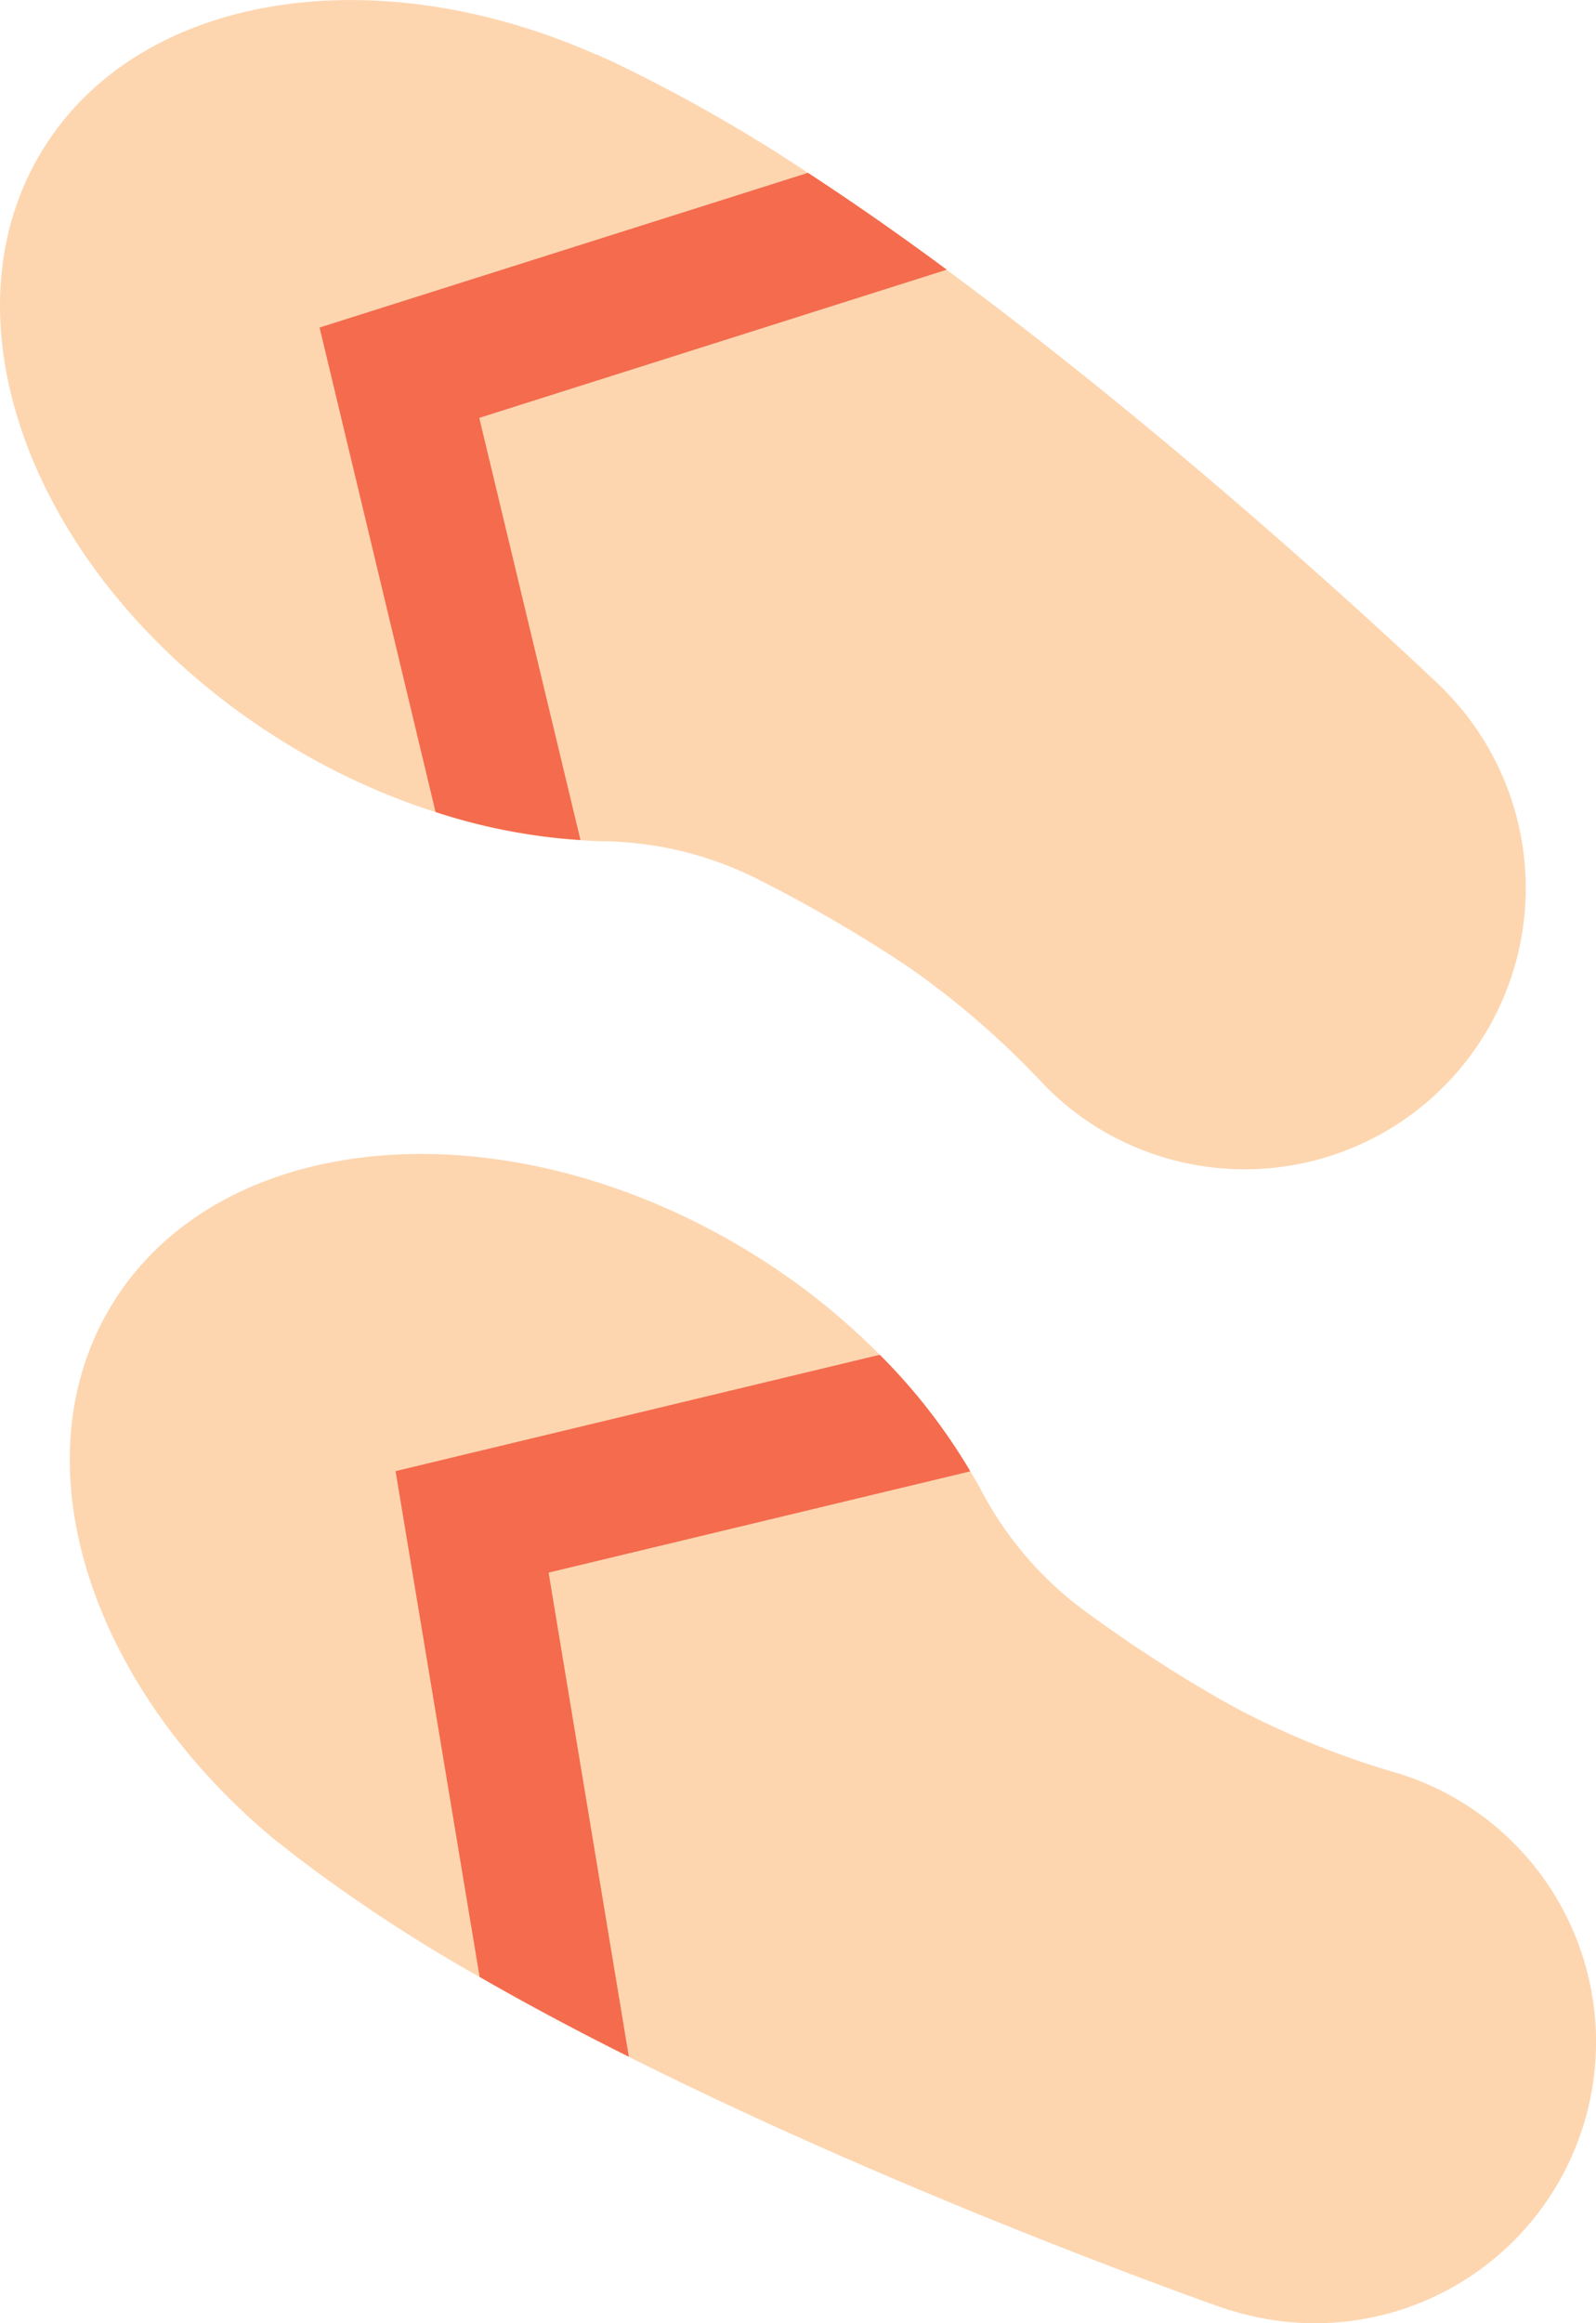 <svg xmlns="http://www.w3.org/2000/svg" viewBox="0 0 227.88 331.45"><defs><style>.cls-1{isolation:isolate;}.cls-2,.cls-4{fill:#fdd6b0;}.cls-3{fill:#f46b4d;}.cls-4{opacity:0.6;mix-blend-mode:multiply;}</style></defs><g class="cls-1"><g id="Layer_2" data-name="Layer 2"><g id="Layer_1-2" data-name="Layer 1"><path class="cls-2" d="M107.09,178.66a98.13,98.13,0,0,1,18.52,14.63,83.21,83.21,0,0,1,12.93,16.63c.52.83,1,1.67,1.47,2.53a50.5,50.5,0,0,0,14.26,16.93,201.47,201.47,0,0,0,21.62,14A121.79,121.79,0,0,0,199.6,253a39.65,39.65,0,0,1,9.11,4.11,40.13,40.13,0,0,1-33.17,72.45v.06s-.33-.14-.91-.33c-.33-.11-.66-.25-1-.35-8.8-3.14-47.54-17.28-83.85-35.49-7.3-3.64-14.47-7.46-21.31-11.39a226.46,226.46,0,0,1-26.24-17.24c-.78-.61-1.54-1.2-2.31-1.84a.35.35,0,0,1-.15-.12l-.07,0C12.88,240.93,2.2,208.63,16,186.1,31.57,160.7,72.35,157.37,107.09,178.66Z"/><path class="cls-3" d="M125.61,193.29a83.21,83.21,0,0,1,12.93,16.63L78.33,224.37l11.46,69.07c-7.3-3.64-14.47-7.46-21.31-11.39l-12-72.16Z"/><path class="cls-4" d="M179.33,262.87c15.79,9.68,23.39,26,17,36.5s-24.43,11.12-40.22,1.44-23.4-26-17-36.5S163.53,253.19,179.33,262.87Z"/><path class="cls-2" d="M40.75,106a98.07,98.07,0,0,0,21.44,9.87,83.92,83.92,0,0,0,20.69,4c1,.08,1.94.13,2.93.15a50.57,50.57,0,0,1,21.55,5,205.2,205.2,0,0,1,22.3,12.91A121.8,121.8,0,0,1,149,154.69a39.57,39.57,0,0,0,7.79,6.25A40.13,40.13,0,0,0,206.27,98.5l.06,0s-.28-.24-.72-.67c-.24-.24-.51-.47-.75-.71-6.8-6.42-37-34.52-69.68-58.61C128.62,33.62,122,29,115.36,24.66A227.52,227.52,0,0,0,88.09,9.1c-.9-.42-1.77-.83-2.69-1.23a.44.44,0,0,0-.17-.07l-.07,0C53.49-6.23,19.85-1.09,6.05,21.44-9.52,46.84,6,84.69,40.75,106Z"/><path class="cls-3" d="M62.19,115.85a83.92,83.92,0,0,0,20.69,4L68.43,59.62l66.75-21.14C128.62,33.62,122,29,115.36,24.66L45.63,46.73Z"/><path class="cls-4" d="M148.58,132.14c15.79,9.68,33.8,9,40.22-1.44s-1.18-26.82-17-36.5-33.8-9-40.22,1.44S132.78,122.46,148.58,132.14Z"/></g></g></g></svg>
